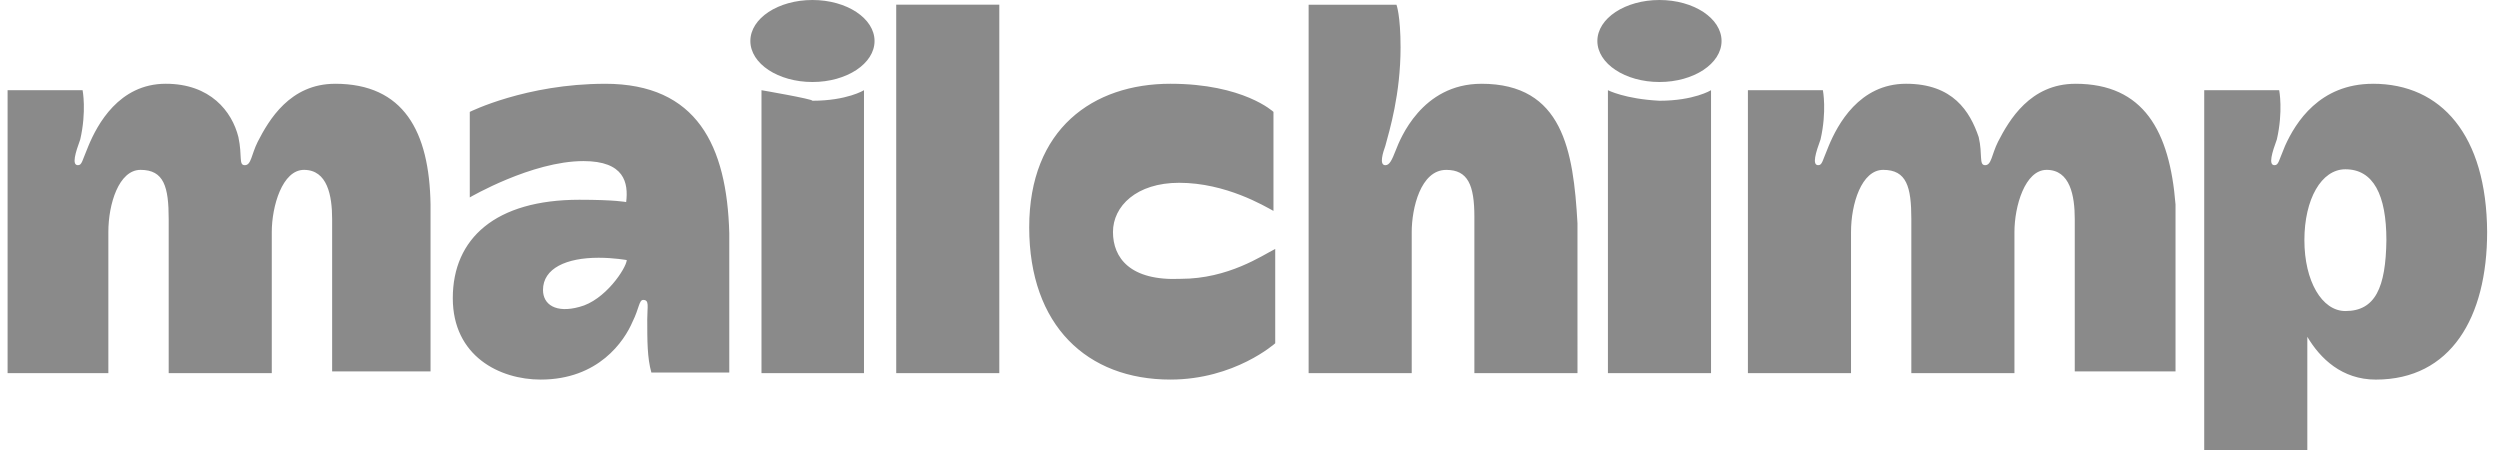 <svg width="111" height="20" fill="none" xmlns="http://www.w3.org/2000/svg"><path d="M105.357 3.72c-2.366 0-3.433 1.716-3.901 2.756-.286.676-.286.858-.468.858-.286 0-.104-.572.104-1.144.286-1.249.104-2.185.104-2.185h-3.329V20h4.578v-5.046c.572.963 1.534 1.9 3.042 1.9 3.329 0 4.942-2.758 4.942-6.555-.026-4.291-2.029-6.58-5.072-6.58Zm-1.222 10.09c-1.04 0-1.82-1.326-1.82-3.147 0-1.82.754-3.147 1.82-3.147 1.248 0 1.821 1.145 1.821 3.147-.026 2.107-.495 3.147-1.821 3.147ZM14.876 3.72c-2.002 0-2.939 1.612-3.433 2.574-.286.572-.286 1.04-.572 1.04s-.104-.39-.286-1.248c-.286-1.144-1.248-2.367-3.225-2.367-2.08 0-3.043 1.82-3.433 2.757-.286.676-.286.858-.468.858-.286 0-.104-.572.104-1.144.286-1.248.104-2.185.104-2.185H.337v12.562h4.474v-6.268c0-1.248.468-2.757 1.43-2.757 1.041 0 1.249.755 1.249 2.185v6.84h4.577v-6.268c0-1.144.469-2.757 1.43-2.757 1.041 0 1.25 1.145 1.25 2.185v6.762h4.369V9.077c-.052-3.251-1.197-5.358-4.24-5.358Zm77.27 0c-2.003 0-2.94 1.612-3.434 2.574-.286.572-.286 1.04-.572 1.04s-.104-.468-.286-1.248c-.39-1.144-1.144-2.367-3.225-2.367-2.08 0-3.043 1.82-3.433 2.757-.286.676-.286.858-.468.858-.286 0-.104-.572.104-1.144.286-1.248.104-2.185.104-2.185h-3.329v12.562h4.578v-6.268c0-1.248.468-2.757 1.43-2.757 1.04 0 1.248.755 1.248 2.185v6.84h4.578v-6.268c0-1.144.468-2.757 1.43-2.757 1.04 0 1.248 1.145 1.248 2.185v6.762h4.474V9.077c-.26-3.251-1.405-5.358-4.448-5.358Zm-65.28 0c-3.511 0-6.008 1.248-6.008 1.248v3.797s2.757-1.613 5.046-1.613c1.82 0 2.002.962 1.898 1.82 0 0-.468-.103-2.08-.103-3.72 0-5.618 1.716-5.618 4.369 0 2.575 2.08 3.615 3.901 3.615 2.575 0 3.72-1.716 4.083-2.575.286-.572.286-.962.468-.962.286 0 .182.286.182.858 0 .963 0 1.717.183 2.367h3.459v-6.19c-.105-3.875-1.43-6.632-5.514-6.632Zm-1.145 9.908c-1.04.286-1.612-.104-1.612-.754 0-.962 1.04-1.43 2.47-1.43.677 0 1.25.103 1.25.103-.027.365-.963 1.795-2.108 2.081ZM39.791.208h4.578v16.359h-4.577V.208ZM49.416 10.3c0-1.144 1.04-2.184 2.938-2.184 2.081 0 3.798 1.04 4.188 1.248V4.968s-1.327-1.249-4.578-1.249c-3.433 0-6.267 2.003-6.267 6.372 0 4.37 2.574 6.762 6.267 6.762 2.861 0 4.656-1.612 4.656-1.612v-4.188c-.572.286-2.08 1.327-4.188 1.327-2.262.104-3.016-.937-3.016-2.08Zm16.358-6.58c-2.652 0-3.615 2.47-3.797 2.94-.182.467-.286.675-.468.675-.286 0-.104-.572 0-.858.182-.676.676-2.289.676-4.37 0-1.43-.182-1.898-.182-1.898h-3.9v16.359h4.577v-6.268c0-1.04.39-2.757 1.534-2.757.962 0 1.248.677 1.248 2.08v6.945h4.578V9.909c-.182-3.225-.65-6.19-4.266-6.19Zm5.618.286v12.562h4.578V4.005s-.755.468-2.29.468c-1.534-.078-2.288-.468-2.288-.468ZM73.68 3.641c1.522 0 2.757-.815 2.757-1.82C76.437.815 75.203 0 73.68 0c-1.523 0-2.757.815-2.757 1.82 0 1.006 1.234 1.821 2.757 1.821ZM33.81 4.005v12.562h4.551V4.005s-.754.468-2.288.468c0-.078-2.263-.468-2.263-.468ZM36.073 3.641c1.522 0 2.757-.815 2.757-1.82C38.83.815 37.595 0 36.073 0c-1.523 0-2.757.815-2.757 1.82 0 1.006 1.234 1.821 2.757 1.821Z" fill="#8A8A8A"/></svg>
